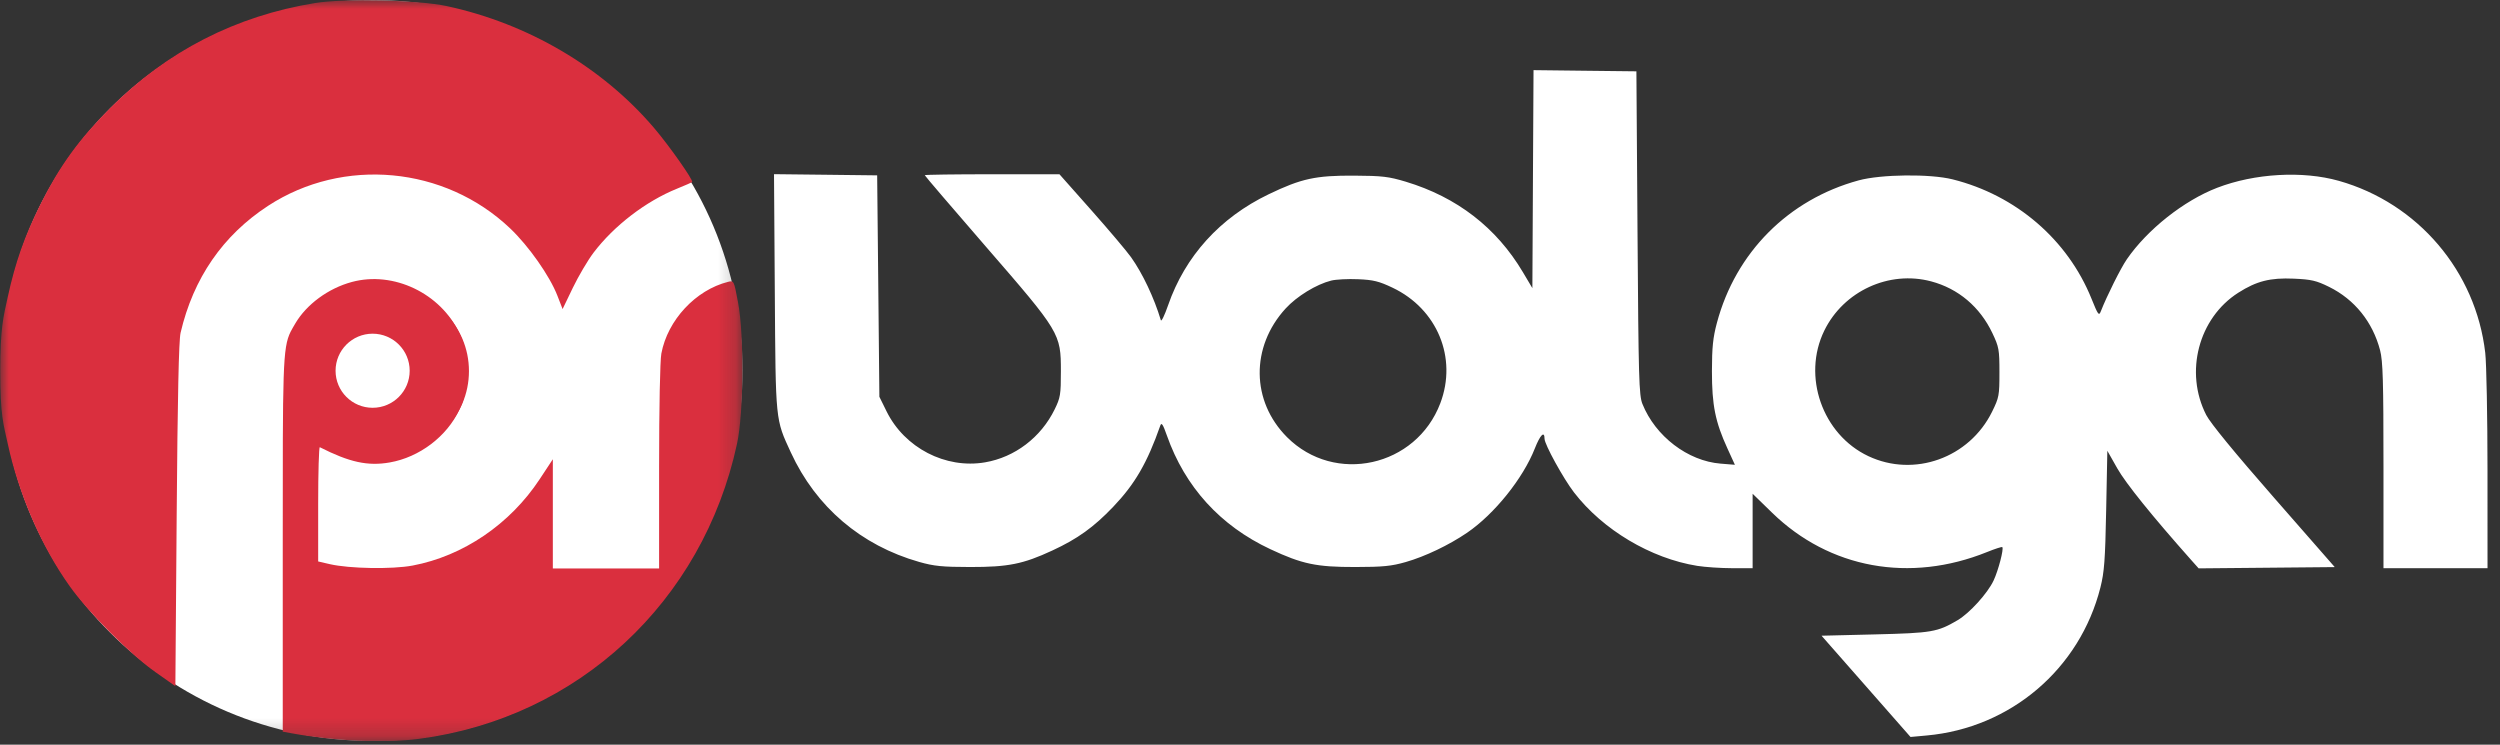 <svg width="141" height="42" viewBox="0 0 141 42" fill="none" xmlns="http://www.w3.org/2000/svg">
<rect x="0" y="0" width="141" height="42" fill="#333333" stroke="none"/>
<g clip-path="url(#clip0_1_433)">
<path fill-rule="evenodd" clip-rule="evenodd" d="M86.458 10.104L86.426 16.251L85.891 15.35C84.398 12.837 82.172 11.118 79.283 10.247C78.325 9.959 77.957 9.915 76.376 9.906C74.201 9.894 73.398 10.069 71.552 10.957C68.806 12.278 66.839 14.45 65.88 17.218C65.685 17.781 65.501 18.16 65.472 18.06C65.092 16.795 64.443 15.423 63.793 14.509C63.549 14.165 62.54 12.972 61.551 11.856L59.753 9.828H55.955C53.865 9.828 52.156 9.852 52.156 9.881C52.156 9.911 53.707 11.722 55.601 13.907C59.789 18.734 59.834 18.81 59.834 20.937C59.834 22.259 59.806 22.429 59.482 23.09C58.705 24.673 57.24 25.787 55.556 26.076C53.33 26.458 51.015 25.258 50.001 23.198L49.597 22.379L49.535 16.134L49.472 9.89L46.563 9.856L43.654 9.823L43.699 16.472C43.748 23.823 43.728 23.621 44.603 25.517C46.023 28.596 48.56 30.76 51.844 31.694C52.68 31.931 53.148 31.978 54.716 31.98C56.862 31.983 57.702 31.814 59.349 31.05C60.775 30.39 61.683 29.737 62.783 28.586C64.012 27.299 64.706 26.101 65.442 23.999C65.509 23.807 65.591 23.932 65.812 24.561C66.835 27.465 68.824 29.651 71.648 30.974C73.444 31.815 74.243 31.983 76.439 31.98C77.998 31.978 78.474 31.931 79.284 31.699C80.377 31.386 81.719 30.745 82.743 30.047C84.283 28.996 85.902 26.981 86.565 25.291C86.866 24.525 87.112 24.28 87.112 24.747C87.112 25.06 88.172 26.989 88.772 27.769C90.398 29.882 93.102 31.494 95.727 31.915C96.173 31.986 97.058 32.045 97.693 32.046L98.848 32.047V29.948V27.848L99.947 28.918C103.182 32.067 107.715 32.894 112.075 31.133C112.518 30.954 112.903 30.829 112.93 30.857C113.025 30.951 112.707 32.171 112.439 32.741C112.099 33.465 111.083 34.584 110.406 34.981C109.266 35.649 108.963 35.701 105.754 35.78L102.735 35.854L105.244 38.709L107.753 41.565L108.669 41.481C113.4 41.053 117.303 37.727 118.463 33.136C118.682 32.269 118.733 31.59 118.788 28.767L118.854 25.424L119.416 26.418C119.889 27.256 121.395 29.122 123.583 31.584L124.004 32.056L127.842 32.02L131.68 31.984L128.239 28.052C126.029 25.527 124.667 23.865 124.432 23.407C123.195 20.992 123.997 17.936 126.244 16.507C127.274 15.852 128.04 15.658 129.366 15.716C130.361 15.76 130.637 15.824 131.355 16.177C132.798 16.888 133.82 18.157 134.237 19.756C134.395 20.364 134.428 21.48 134.428 26.269V32.047H137.362H140.296L140.295 26.523C140.294 23.485 140.237 20.506 140.168 19.903C139.641 15.302 136.371 11.46 131.91 10.199C129.866 9.622 127.159 9.777 125.045 10.592C123.166 11.316 121.107 12.947 119.952 14.625C119.609 15.124 118.828 16.686 118.487 17.557C118.38 17.833 118.333 17.77 117.962 16.85C116.618 13.516 113.701 11.009 110.125 10.115C108.86 9.798 106.092 9.829 104.829 10.173C100.864 11.254 97.894 14.238 96.835 18.203C96.611 19.042 96.555 19.589 96.553 20.937C96.552 22.852 96.741 23.794 97.427 25.292L97.848 26.214L97.044 26.149C95.191 26.001 93.364 24.605 92.632 22.78C92.439 22.3 92.412 21.35 92.356 13.136L92.293 4.023L89.392 3.99L86.491 3.956L86.458 10.104ZM78.537 16.225C81.063 17.424 82.205 20.185 81.233 22.744C79.87 26.335 75.28 27.35 72.589 24.656C70.563 22.628 70.529 19.566 72.508 17.401C73.139 16.71 74.24 16.036 75.08 15.825C75.346 15.758 76.028 15.723 76.594 15.748C77.457 15.784 77.773 15.862 78.537 16.225ZM108.916 15.869C110.448 16.276 111.67 17.309 112.37 18.787C112.742 19.573 112.768 19.715 112.768 21.002C112.768 22.309 112.747 22.421 112.353 23.222C111.069 25.829 107.959 26.945 105.374 25.726C102.782 24.503 101.631 21.22 102.891 18.645C103.981 16.417 106.543 15.237 108.916 15.869Z" fill="white"/>
<mask id="mask0_1_433" style="mask-type:luminance" maskUnits="userSpaceOnUse" x="0" y="0" width="42" height="42">
<path d="M41.796 0H0V41.789H41.796V0Z" fill="white"/>
</mask>
<g mask="url(#mask0_1_433)">
<path d="M20.981 41.789C32.523 41.789 41.879 32.434 41.879 20.894C41.879 9.355 32.523 0 20.981 0C9.44 0 0.084 9.355 0.084 20.894C0.084 32.434 9.44 41.789 20.981 41.789Z" fill="white"/>
<path d="M6.208 6.097C9.419 2.885 13.299 0.897 17.773 0.171C19.437 -0.099 23.607 -0.001 25.209 0.346C29.789 1.337 33.97 3.795 36.881 7.206C37.735 8.206 39.126 10.181 39.037 10.267C39.008 10.294 38.624 10.463 38.184 10.641C36.422 11.354 34.628 12.731 33.473 14.255C33.153 14.678 32.63 15.565 32.31 16.227L31.73 17.431L31.438 16.678C31.006 15.564 29.821 13.876 28.767 12.876C25.078 9.373 19.36 8.842 15.119 11.609C12.57 13.273 10.903 15.691 10.185 18.768C10.084 19.199 10.016 22.378 9.965 29.046L9.891 38.7L8.769 37.909C7.317 36.886 5 34.564 3.929 33.059C2.328 30.811 1.066 27.91 0.437 25.03C0.196 23.925 0.014 23.454 0.014 20.953C0.014 18.451 0.196 17.856 0.437 16.751C0.863 14.799 1.39 13.304 2.276 11.528C3.344 9.387 4.459 7.847 6.208 6.097Z" fill="#DA2F3E"/>
<path fill-rule="evenodd" clip-rule="evenodd" d="M19.849 15.902C18.519 16.26 17.286 17.165 16.651 18.25C16.552 18.421 16.466 18.562 16.392 18.709C15.934 19.627 15.947 20.779 15.947 30.695V41.266L16.415 41.352C18.898 41.806 21.682 41.929 23.648 41.669C32.596 40.488 39.633 33.957 41.566 25.04C41.947 23.282 41.979 18.921 41.623 17.041C41.393 15.82 41.39 15.814 41.066 15.895C39.236 16.355 37.655 18.052 37.3 19.939C37.226 20.332 37.173 22.992 37.173 26.337V32.062H34.176H31.18V28.981V25.901L30.438 27.026C28.766 29.564 26.124 31.359 23.269 31.898C22.12 32.114 19.705 32.073 18.6 31.818L17.945 31.666V28.421C17.945 26.636 17.987 25.197 18.038 25.223C19.712 26.074 20.747 26.299 21.982 26.082C23.658 25.788 25.202 24.619 25.911 23.105C26.216 22.456 26.248 22.25 26.248 20.952C26.248 19.654 26.216 19.448 25.911 18.798C24.853 16.541 22.195 15.271 19.849 15.902ZM22.58 19.657C22.357 19.427 21.961 19.175 21.7 19.097C21.438 19.019 21.147 18.959 21.052 18.965C18.98 19.094 18.433 21.808 20.294 22.717C21.23 23.173 22.142 22.89 22.794 21.939C23.038 21.584 23.078 21.395 23.036 20.794C22.993 20.188 22.922 20.01 22.58 19.657Z" fill="#DA2F3E"/>
<path d="M21.789 25.589C24.363 25.589 26.449 23.503 26.449 20.93C26.449 18.357 24.363 16.27 21.789 16.27C19.215 16.27 17.129 18.357 17.129 20.93C17.129 23.503 19.215 25.589 21.789 25.589Z" fill="#DA2F3E"/>
<path d="M21.016 22.999C22.17 22.999 23.106 22.064 23.106 20.91C23.106 19.756 22.17 18.82 21.016 18.82C19.862 18.82 18.926 19.756 18.926 20.91C18.926 22.064 19.862 22.999 21.016 22.999Z" fill="white"/>
</g>
</g>
<defs>
<clipPath id="clip0_1_433">
<rect width="140.308" height="41.789" fill="white"/>
</clipPath>
</defs>
</svg>
